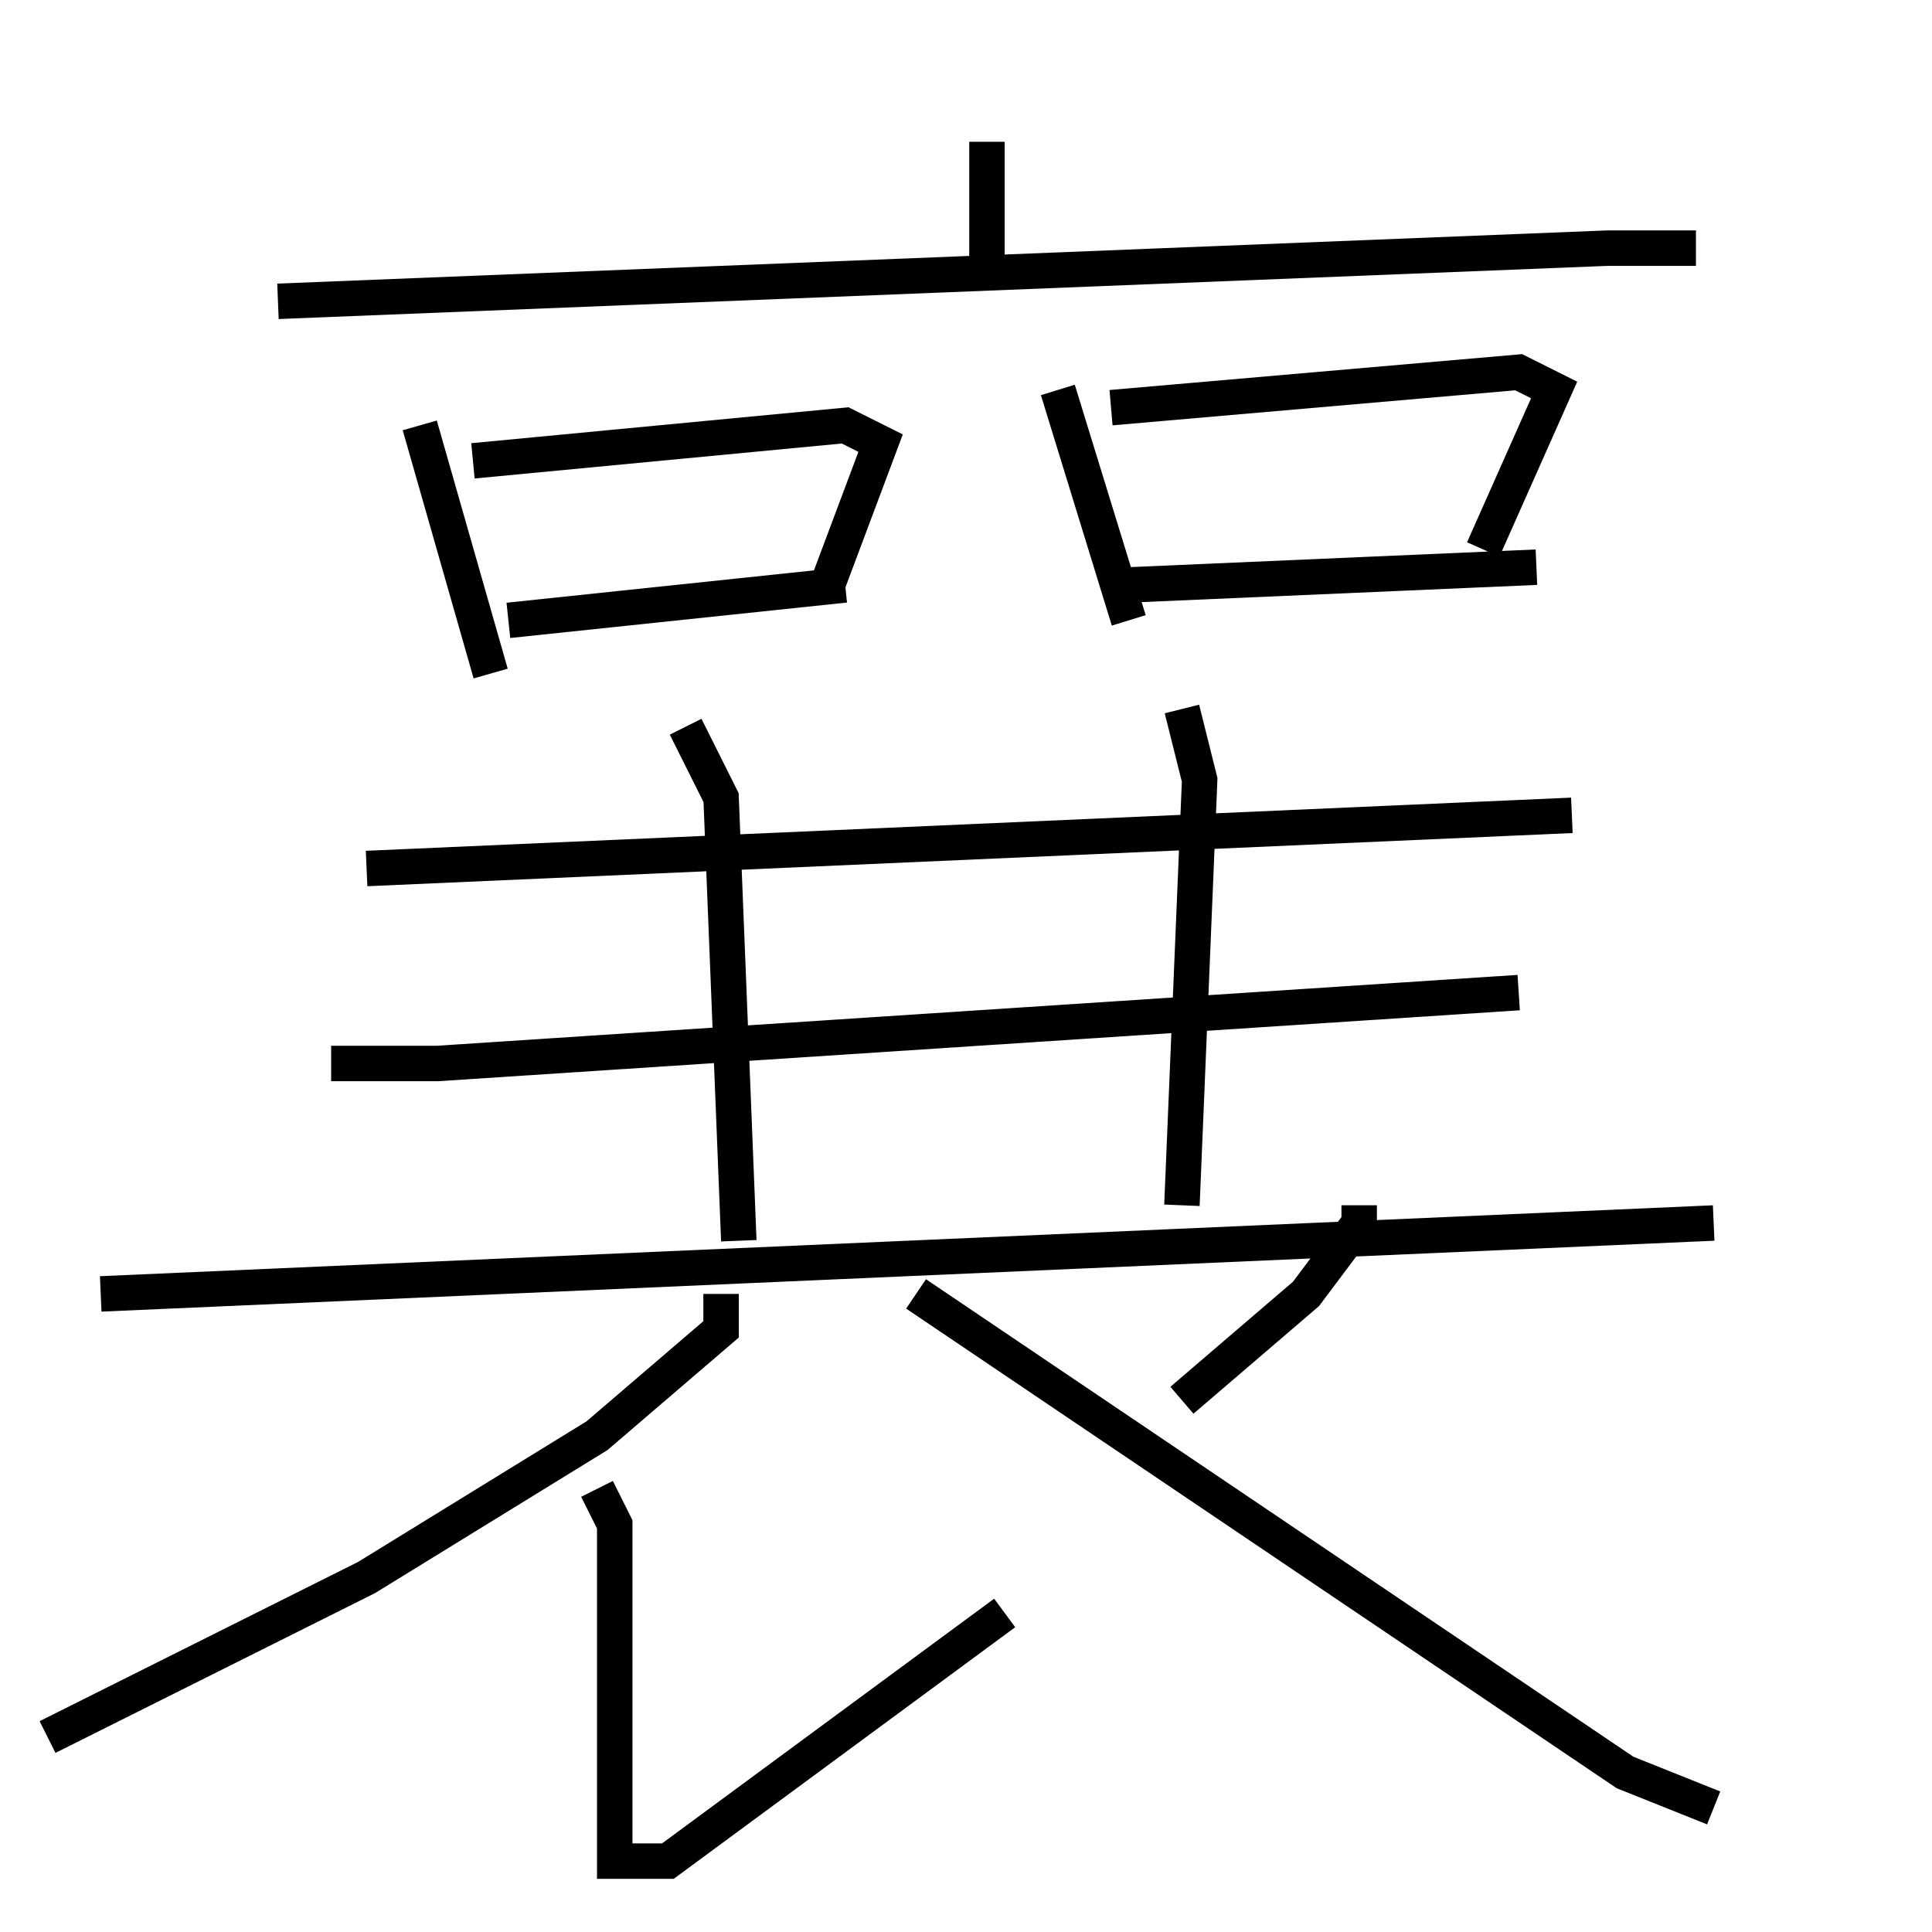 <?xml version="1.0" encoding="utf-8" ?>
<svg baseProfile="full" height="109" version="1.1" width="109" xmlns="http://www.w3.org/2000/svg" xmlns:ev="http://www.w3.org/2001/xml-events" xmlns:xlink="http://www.w3.org/1999/xlink"><defs /><rect fill="white" height="109" width="109" x="0" y="0" /><path d="M53.682,5.0 m2,3 l0,7 m-40,2 l75,-3 5,0 m-72,10 l4,14 m-1,-12 l21,-2 2,1 l-3,8 m-18,2 l19,-2 m12,-11 l4,13 m-1,-12 l23,-2 2,1 l-4,9 m-20,2 l23,-1 m-66,17 l68,-3 m-50,-5 l2,4 1,25 m25,-30 l1,4 -1,24 m-48,-8 l6,0 61,-4 m-80,17 l91,-4 m-56,4 l0,2 -7,6 l-13,8 -18,9 m31,-14 l1,2 0,19 l3,0 19,-14 m20,-23 l0,1 -3,4 l-7,6 m-15,-6 l40,27 5,2 " fill="none" stroke="black" stroke-width="2" /></svg>